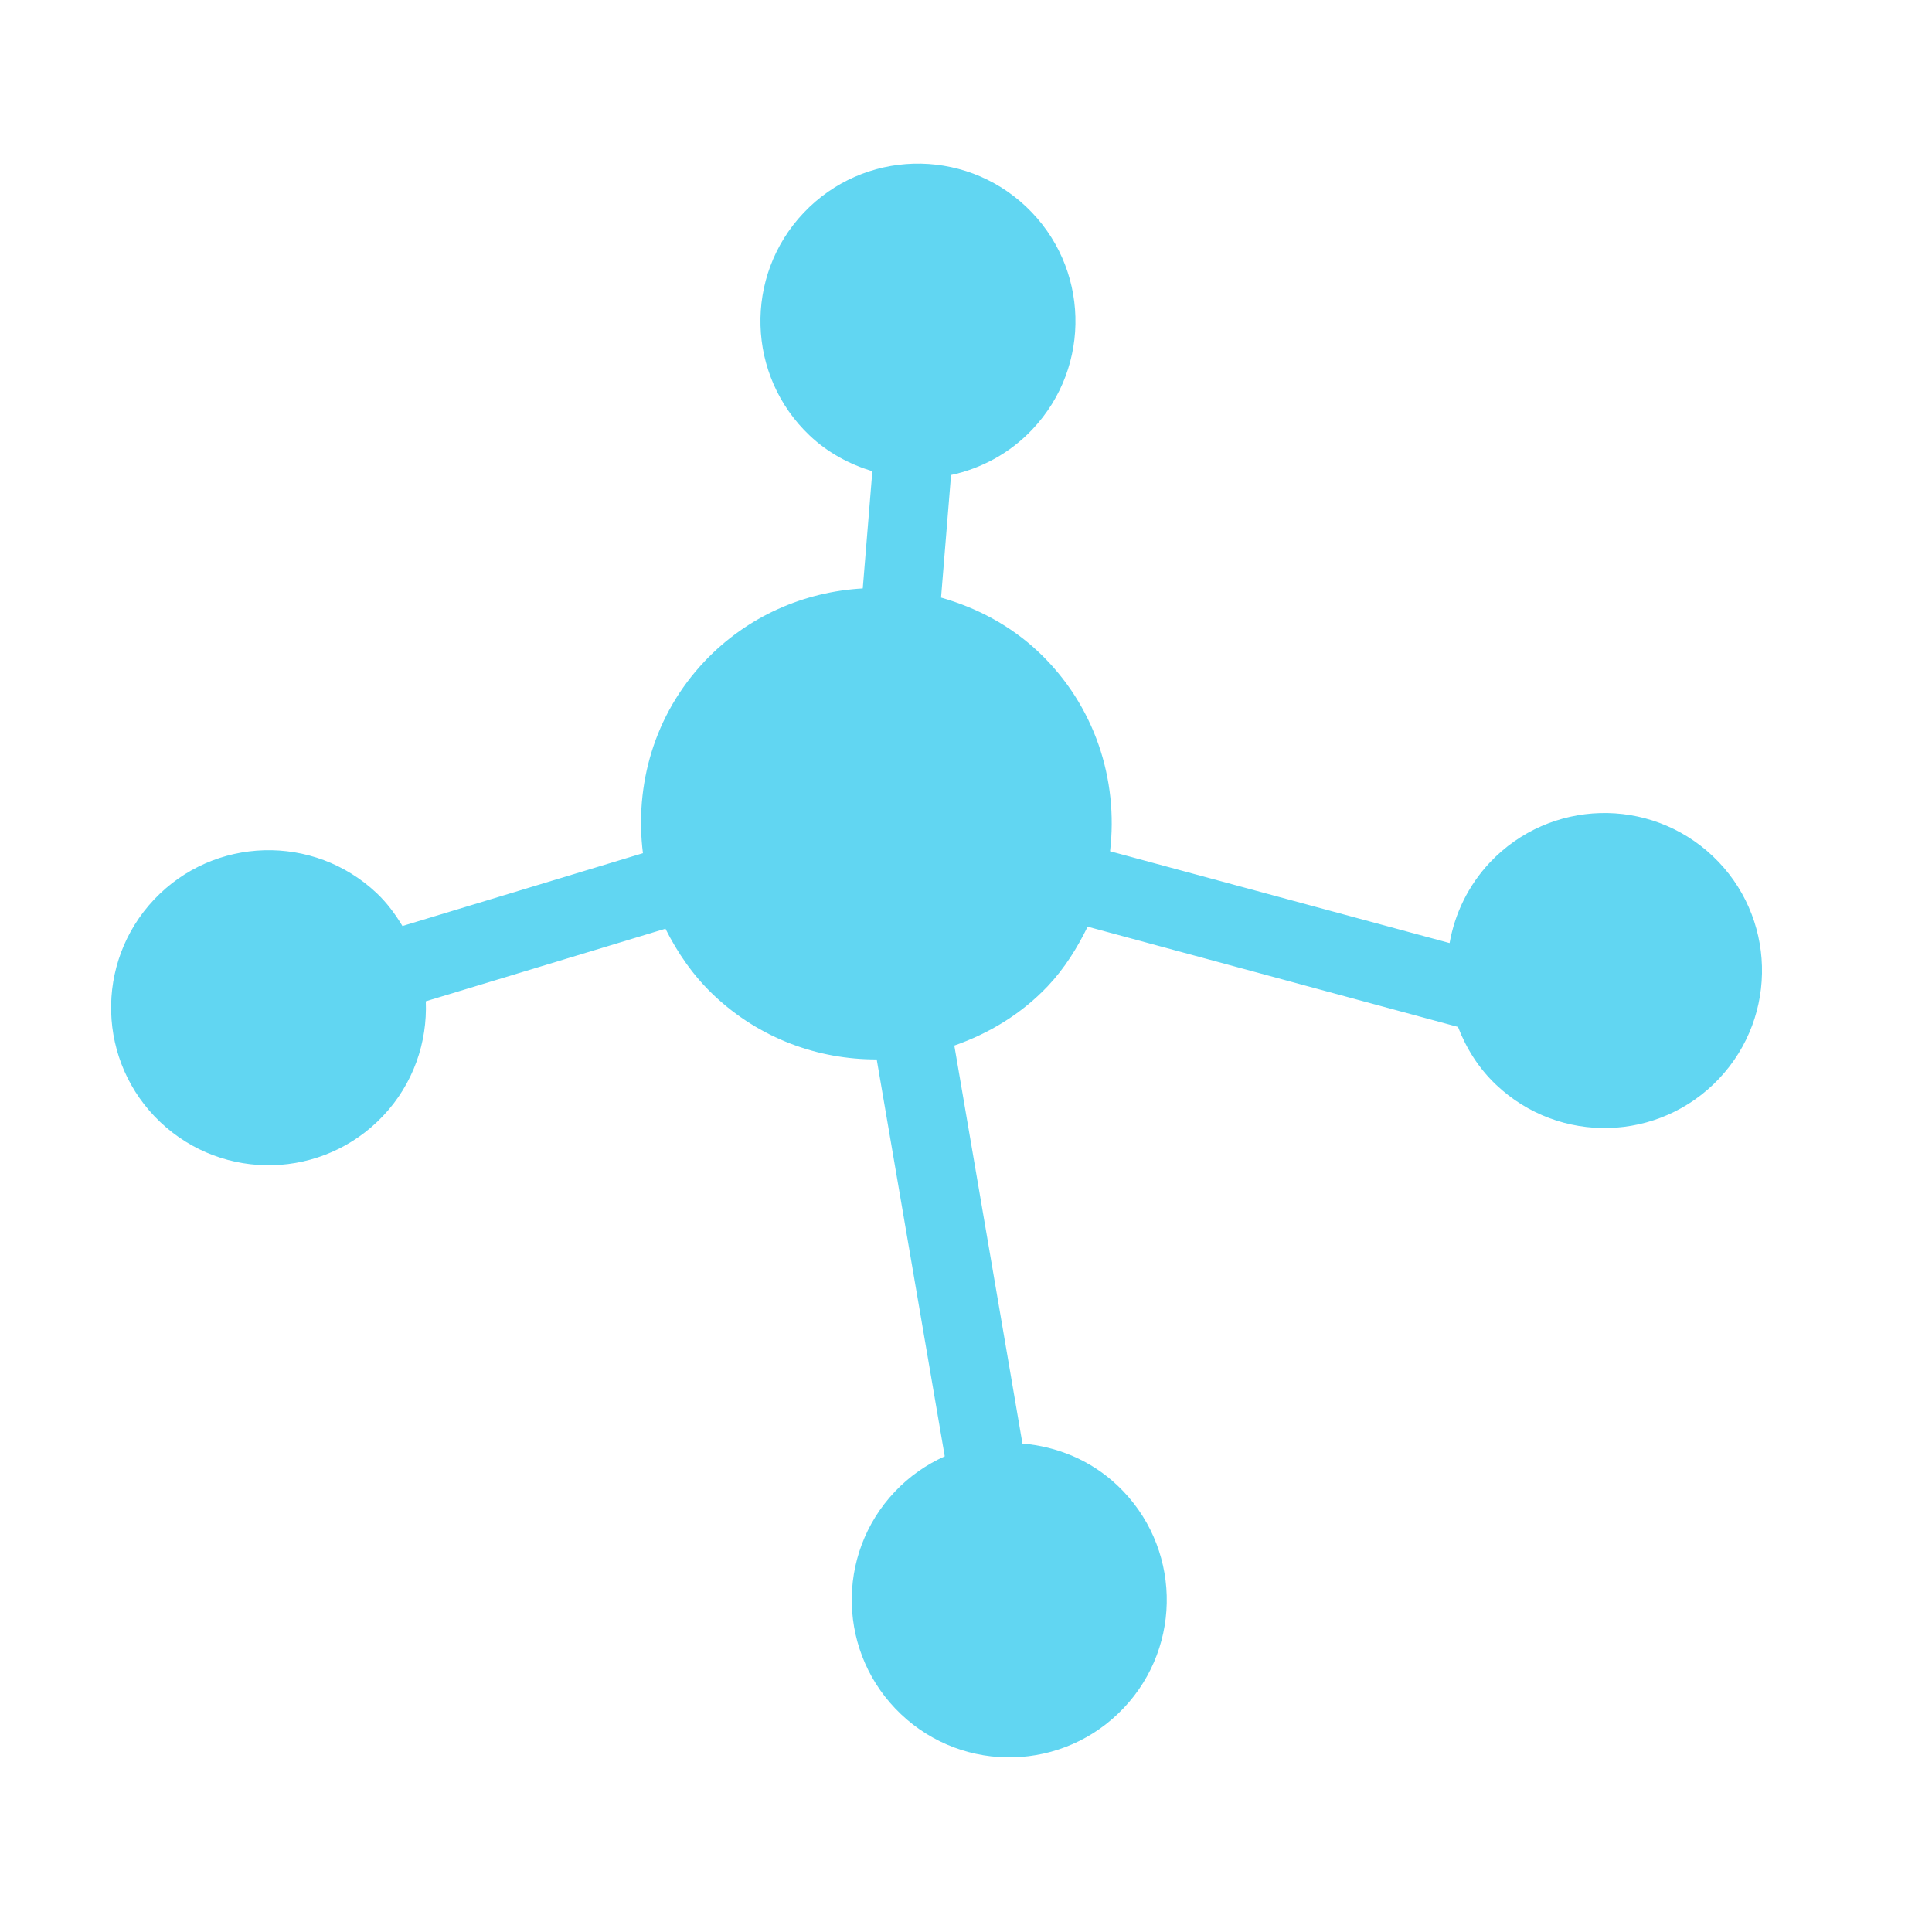 <svg width="23" height="23" viewBox="0 0 23 23" fill="none" xmlns="http://www.w3.org/2000/svg">
<path d="M4.486 10.634C3.733 9.922 2.547 9.956 1.835 10.708C1.124 11.461 1.157 12.647 1.909 13.359C2.662 14.071 3.848 14.038 4.56 13.285C4.922 12.902 5.089 12.407 5.069 11.92L7.922 11.056C8.066 11.344 8.252 11.615 8.499 11.849C9.044 12.364 9.741 12.614 10.437 12.612L11.247 17.337C11.029 17.435 10.827 17.574 10.653 17.758C9.941 18.51 9.974 19.696 10.727 20.408C11.479 21.12 12.665 21.087 13.377 20.334C14.089 19.582 14.056 18.396 13.303 17.684C12.982 17.38 12.581 17.22 12.172 17.185L11.361 12.447C11.77 12.304 12.156 12.075 12.475 11.738C12.676 11.525 12.825 11.283 12.948 11.032L17.357 12.225C17.455 12.479 17.602 12.717 17.813 12.916C18.566 13.628 19.752 13.595 20.464 12.842C21.175 12.09 21.142 10.903 20.39 10.192C19.637 9.48 18.451 9.513 17.739 10.265C17.478 10.542 17.319 10.878 17.257 11.227L13.215 10.134C13.315 9.282 13.035 8.397 12.364 7.762C12.025 7.442 11.624 7.234 11.203 7.114L11.322 5.655C11.68 5.578 12.02 5.398 12.29 5.112C13.002 4.359 12.969 3.173 12.216 2.461C11.464 1.749 10.278 1.782 9.566 2.535C8.854 3.288 8.887 4.474 9.64 5.186C9.858 5.392 10.116 5.528 10.385 5.61L10.271 7.005C9.58 7.044 8.902 7.33 8.388 7.873C7.786 8.509 7.553 9.351 7.654 10.157L4.791 11.024C4.707 10.885 4.61 10.752 4.486 10.634Z" fill="#61D6F2"/>
</svg>

